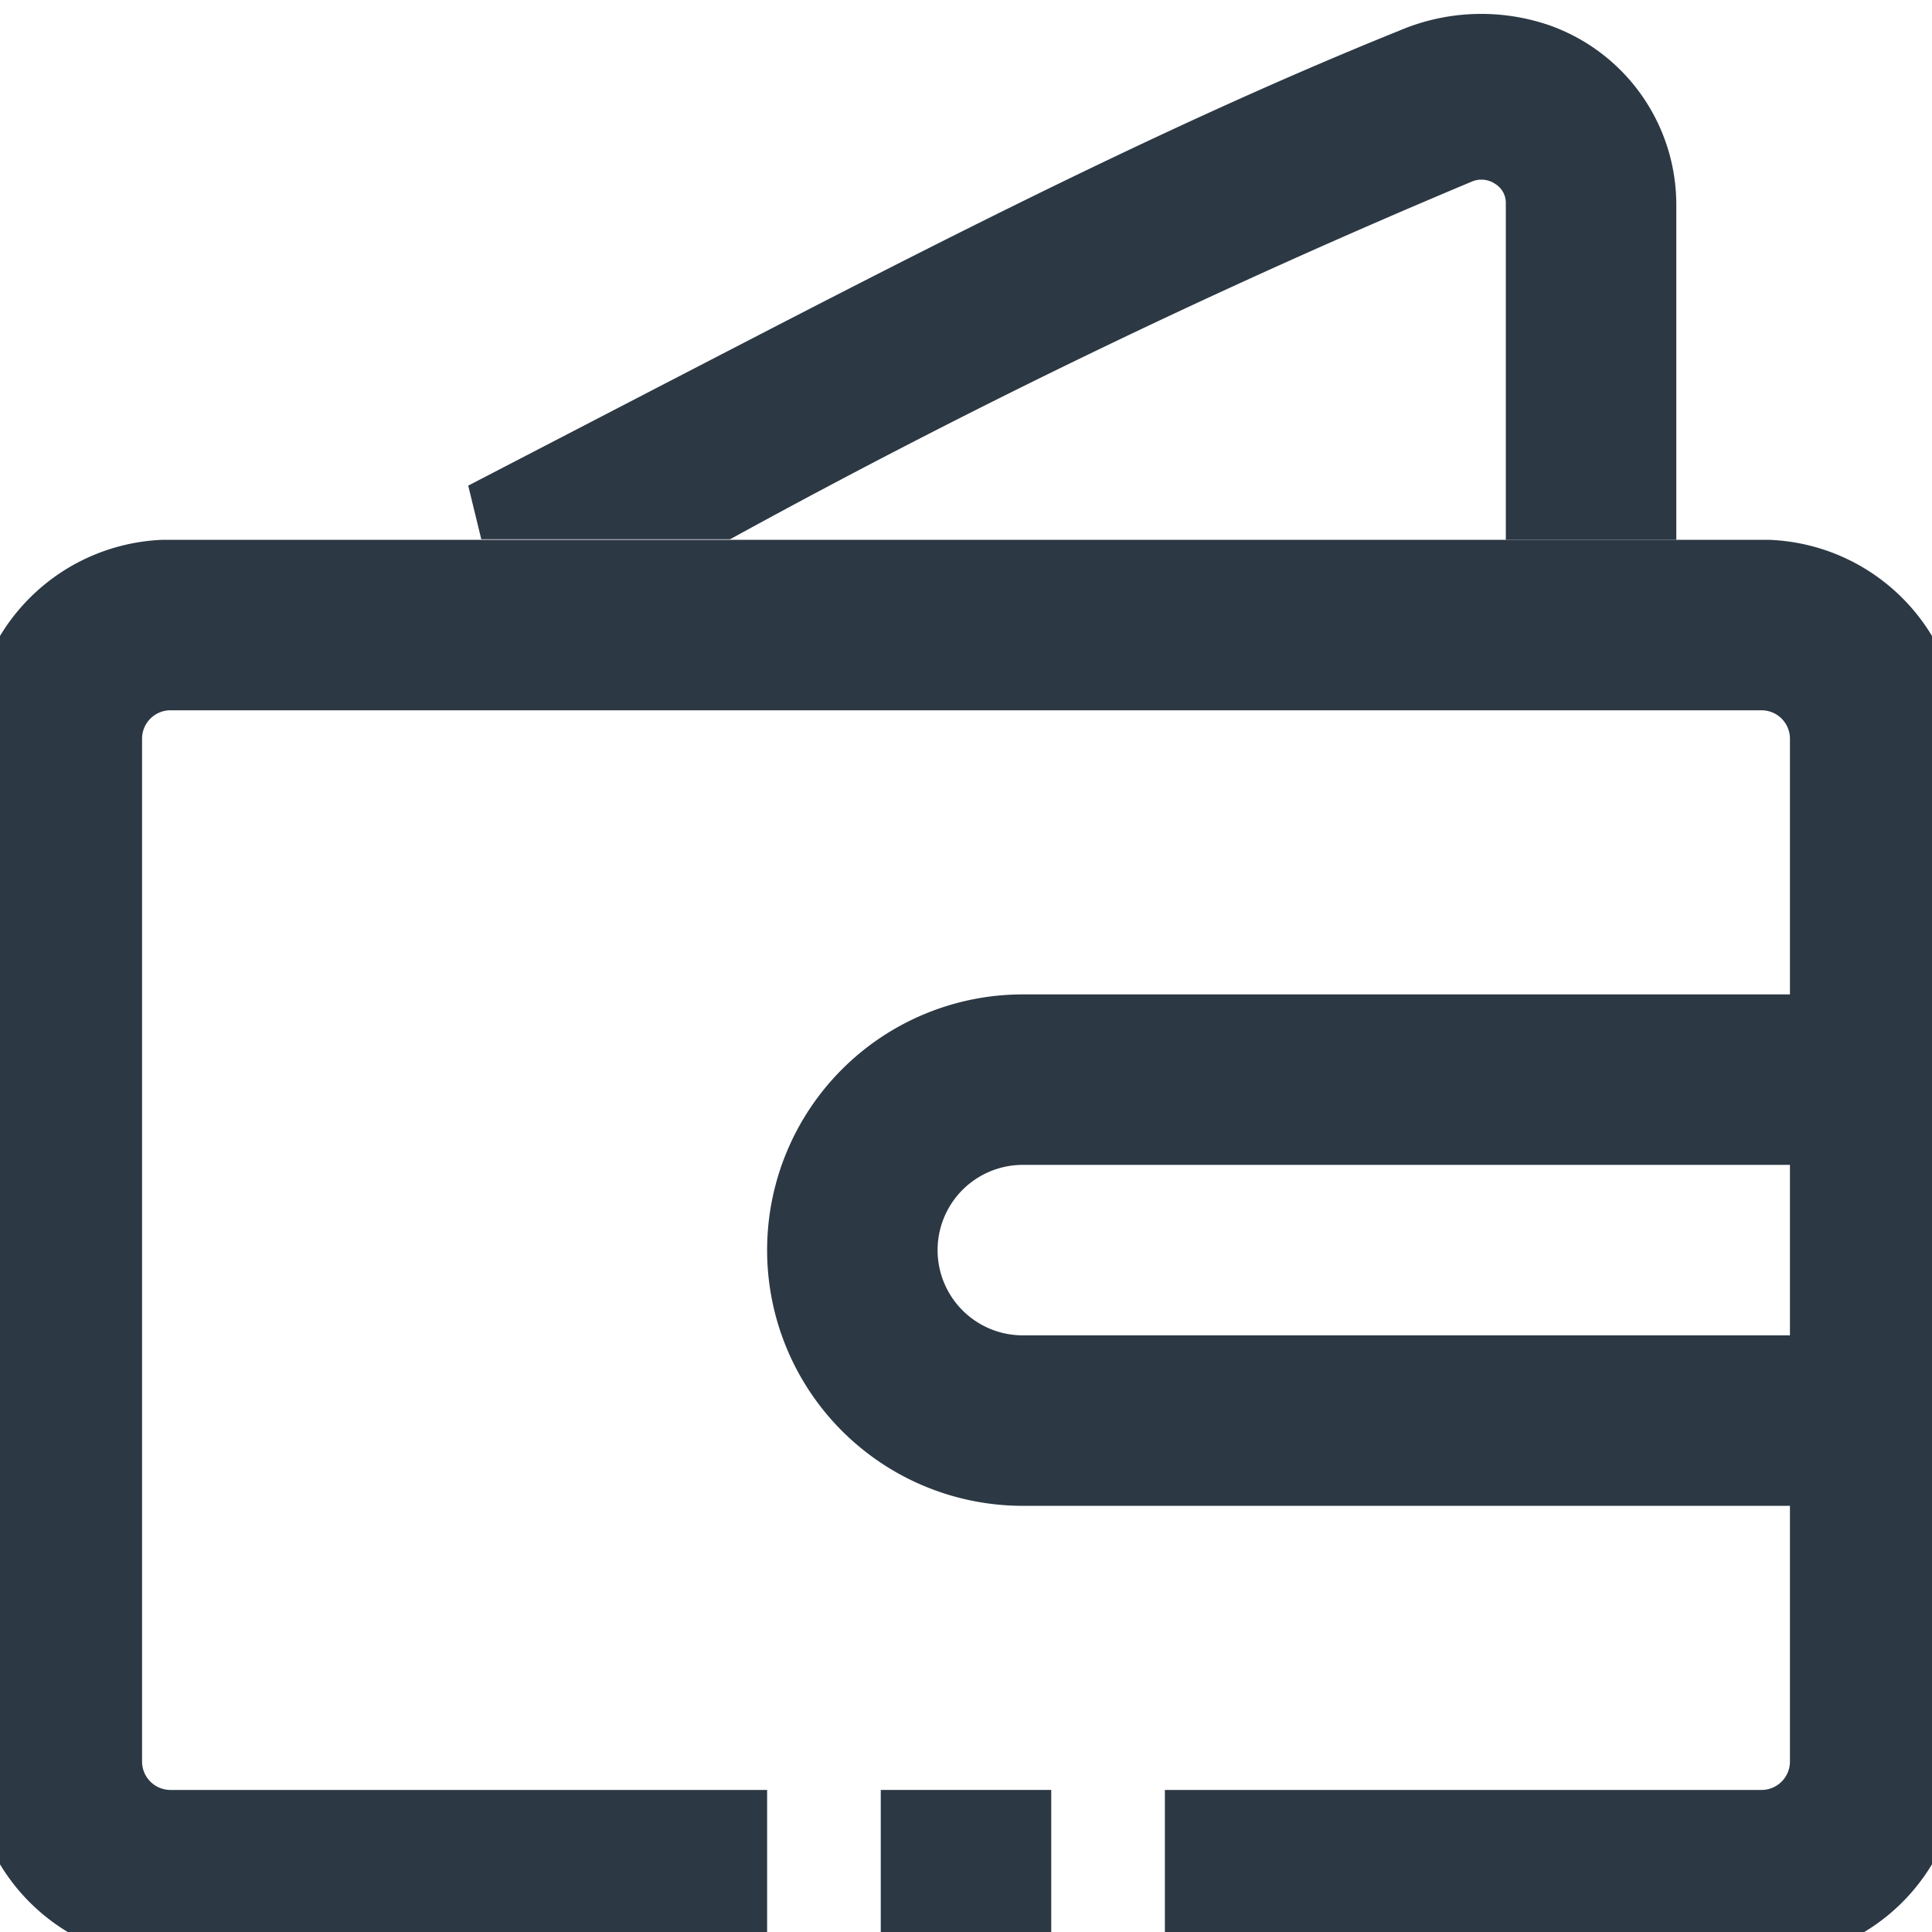 <svg xmlns="http://www.w3.org/2000/svg" xmlns:xlink="http://www.w3.org/1999/xlink" width="34" height="34" viewBox="0 0 34 34"><defs><style>.a{fill:none;}.a,.c{stroke:#2c3844;}.b{clip-path:url(#a);}.c{fill:#2c3844;}</style><clipPath id="a"><rect class="a" width="34" height="34" transform="translate(6 6)"/></clipPath></defs><g class="b" transform="translate(-6 -6)"><rect class="c" width="2" height="2" transform="translate(22 38)"/><path class="c" d="M35,9.58V15H33V9.58a.89.89,0,0,0-.41-.76.93.93,0,0,0-.87-.09,137.9,137.9,0,0,0-13,6.26H14.47l3.22-1.67C22,11.09,26.43,8.77,30.82,7a3.18,3.18,0,0,1,2.29-.08A2.85,2.85,0,0,1,35,9.58Z"/><path class="c" d="M37.12,16H8.87A3,3,0,0,0,6,19.09V36.87A3,3,0,0,0,8.91,40H19V38H9a1,1,0,0,1-1-1V19a1,1,0,0,1,1-1H37a1,1,0,0,1,1,1v5H24a4,4,0,0,0,0,8H38v5a1,1,0,0,1-1,1H27v2H37.13A3,3,0,0,0,40,36.91V19.1A3,3,0,0,0,37.12,16ZM24,30a2,2,0,0,1,0-4H38v4Z"/></g></svg>